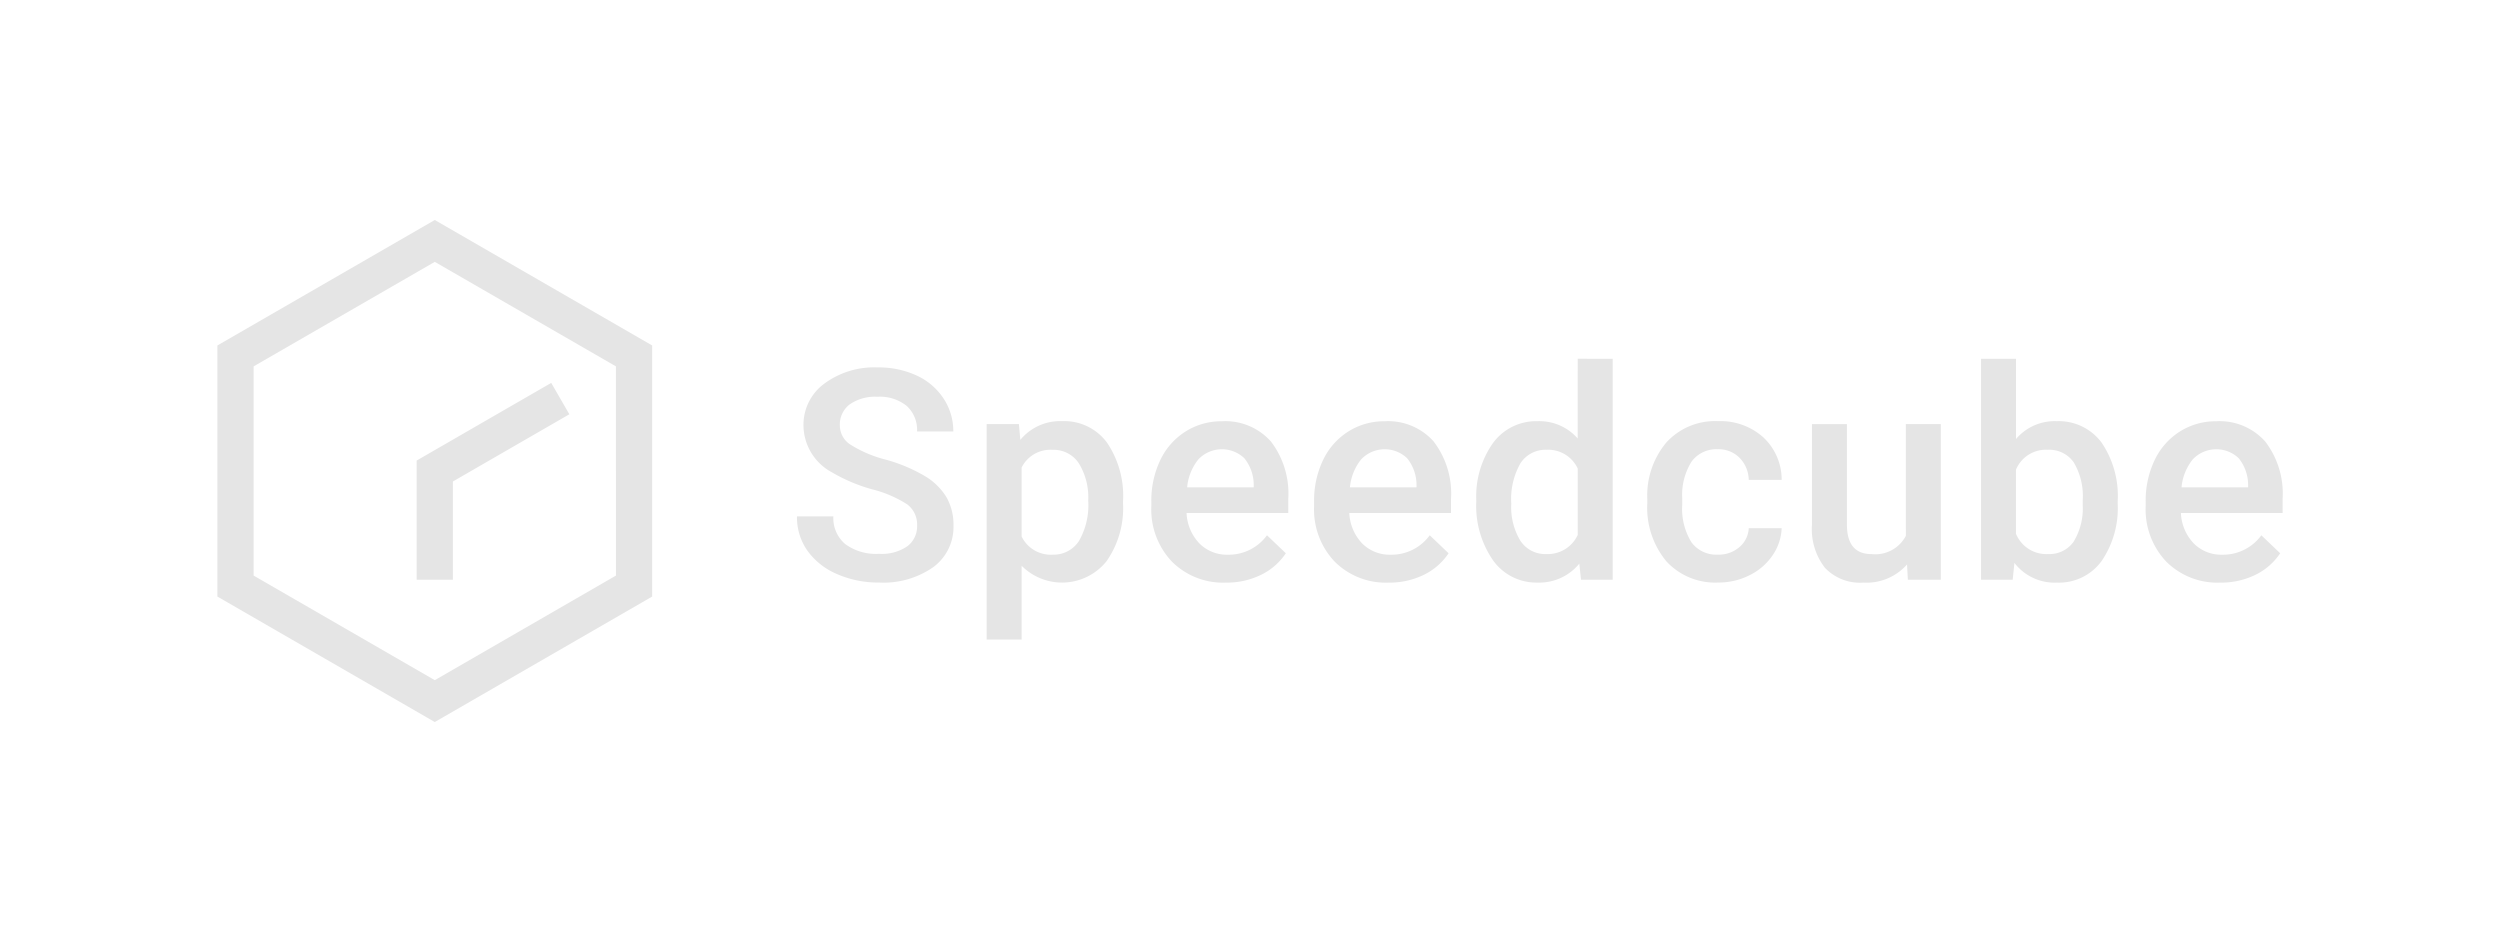 <svg xmlns="http://www.w3.org/2000/svg" viewBox="0 0 69 26" width="69" height="26">
	<path fill="#e5e5e5" d="M26.125,13.727a1.529,1.529,0,0,1,.191.775,1.373,1.373,0,0,1-.555,1.149,2.395,2.395,0,0,1-1.502.427,2.817,2.817,0,0,1-1.153-.232,1.932,1.932,0,0,1-.817-.641,1.592,1.592,0,0,1-.292-.953H23.001a.934.934,0,0,0,.326.763,1.425,1.425,0,0,0,.933.27,1.238,1.238,0,0,0,.788-.212.686.686,0,0,0,.264-.561.697.697,0,0,0-.268-.588,3.233,3.233,0,0,0-.967-.417,4.634,4.634,0,0,1-1.111-.468,1.483,1.483,0,0,1-.79-1.295,1.408,1.408,0,0,1,.569-1.151,2.312,2.312,0,0,1,1.478-.452,2.496,2.496,0,0,1,1.076.223,1.771,1.771,0,0,1,.742.633,1.628,1.628,0,0,1,.27.911h-1a.896.896,0,0,0-.284-.703,1.176,1.176,0,0,0-.811-.254,1.225,1.225,0,0,0-.764.21.696.696,0,0,0-.272.585.628.628,0,0,0,.294.527,3.395,3.395,0,0,0,.969.412,4.434,4.434,0,0,1,1.084.455A1.727,1.727,0,0,1,26.125,13.727Zm4.424-1.517a2.627,2.627,0,0,1,.447,1.626v.06a2.56,2.56,0,0,1-.453,1.59,1.573,1.573,0,0,1-2.346.129v2.036h-.965V11.705h.89l.039.436a1.419,1.419,0,0,1,1.155-.517A1.463,1.463,0,0,1,30.549,12.211Zm-.514,1.602a1.792,1.792,0,0,0-.256-1.02.834.834,0,0,0-.732-.377.888.888,0,0,0-.85.488v1.905a.895.895,0,0,0,.857.501.834.834,0,0,0,.721-.371A1.98,1.98,0,0,0,30.035,13.812Zm5.042-1.627a2.362,2.362,0,0,1,.479,1.583v.39H32.749A1.292,1.292,0,0,0,33.105,15a1.068,1.068,0,0,0,.784.31,1.307,1.307,0,0,0,1.08-.536l.52.496a1.735,1.735,0,0,1-.689.598,2.156,2.156,0,0,1-.967.212,1.996,1.996,0,0,1-1.486-.577,2.094,2.094,0,0,1-.57-1.538v-.119a2.582,2.582,0,0,1,.248-1.149,1.89,1.89,0,0,1,.697-.788,1.845,1.845,0,0,1,1-.282A1.682,1.682,0,0,1,35.077,12.185ZM34.603,13.38a1.174,1.174,0,0,0-.259-.732.895.895,0,0,0-1.268.03,1.436,1.436,0,0,0-.311.773h1.838Zm4.966-1.194a2.362,2.362,0,0,1,.479,1.583v.39H37.241A1.292,1.292,0,0,0,37.597,15a1.068,1.068,0,0,0,.784.31,1.306,1.306,0,0,0,1.08-.536l.52.496a1.735,1.735,0,0,1-.689.598,2.156,2.156,0,0,1-.967.212,1.996,1.996,0,0,1-1.486-.577,2.094,2.094,0,0,1-.57-1.538v-.119a2.582,2.582,0,0,1,.248-1.149,1.89,1.89,0,0,1,.697-.788,1.845,1.845,0,0,1,1-.282A1.682,1.682,0,0,1,39.569,12.185ZM39.096,13.38a1.174,1.174,0,0,0-.259-.732.895.895,0,0,0-1.268.03,1.436,1.436,0,0,0-.311.773h1.838Zm4.449-3.478H44.51V16h-.874l-.047-.444a1.425,1.425,0,0,1-1.155.523,1.466,1.466,0,0,1-1.221-.607,2.642,2.642,0,0,1-.467-1.651,2.551,2.551,0,0,1,.461-1.594,1.476,1.476,0,0,1,1.234-.602,1.402,1.402,0,0,1,1.103.477Zm0,3.029a.897.897,0,0,0-.857-.517.825.825,0,0,0-.723.371,1.998,1.998,0,0,0-.254,1.118,1.785,1.785,0,0,0,.252,1.022.818.818,0,0,0,.717.367.911.911,0,0,0,.865-.527Zm3.143-.192a.849.849,0,0,1,.723-.34.81.81,0,0,1,.602.238.886.886,0,0,1,.252.607h.909a1.599,1.599,0,0,0-.506-1.173,1.767,1.767,0,0,0-1.249-.447,1.815,1.815,0,0,0-1.429.59,2.274,2.274,0,0,0-.524,1.57v.099a2.314,2.314,0,0,0,.528,1.612,1.831,1.831,0,0,0,1.429.583,1.893,1.893,0,0,0,.865-.202,1.641,1.641,0,0,0,.636-.55,1.419,1.419,0,0,0,.25-.748h-.909a.72.72,0,0,1-.254.519.871.871,0,0,1-.6.211.848.848,0,0,1-.729-.344,1.761,1.761,0,0,1-.252-1.042v-.155A1.734,1.734,0,0,1,46.688,12.739Zm5.914,2.05a.953.953,0,0,1-.948.504q-.68,0-.679-.817v-2.77H50.01v2.782a1.736,1.736,0,0,0,.359,1.184,1.332,1.332,0,0,0,1.058.408,1.495,1.495,0,0,0,1.207-.5L52.657,16h.909V11.705h-.965Zm5.397-2.58a2.617,2.617,0,0,1,.449,1.632v.056a2.582,2.582,0,0,1-.447,1.592,1.455,1.455,0,0,1-1.228.591,1.399,1.399,0,0,1-1.175-.544L55.55,16h-.873V9.902h.965v2.215a1.395,1.395,0,0,1,1.123-.492A1.471,1.471,0,0,1,57.999,12.209Zm-.516,1.603a1.824,1.824,0,0,0-.246-1.048.821.821,0,0,0-.715-.35.895.895,0,0,0-.881.548v1.77a.905.905,0,0,0,.889.56.815.815,0,0,0,.699-.337,1.765,1.765,0,0,0,.254-1.021ZM63,14.158H60.193A1.292,1.292,0,0,0,60.549,15a1.068,1.068,0,0,0,.784.31,1.306,1.306,0,0,0,1.08-.536l.52.496a1.734,1.734,0,0,1-.689.598,2.156,2.156,0,0,1-.967.212,1.996,1.996,0,0,1-1.486-.577,2.094,2.094,0,0,1-.57-1.538v-.119a2.581,2.581,0,0,1,.248-1.149,1.89,1.89,0,0,1,.697-.788,1.845,1.845,0,0,1,1-.282,1.683,1.683,0,0,1,1.355.56A2.362,2.362,0,0,1,63,13.769Zm-.952-.778a1.175,1.175,0,0,0-.259-.732.895.895,0,0,0-1.268.03,1.435,1.435,0,0,0-.311.773h1.838ZM12,6.072l6,3.463v6.93l-6,3.463L6,16.465v-6.93Zm5,4.04L12,7.227,7,10.112v5.774l5,2.887,5-2.887ZM11.5,16h1V13.289l3.214-1.855-.5-.866L11.5,12.711Z"/>
</svg>
